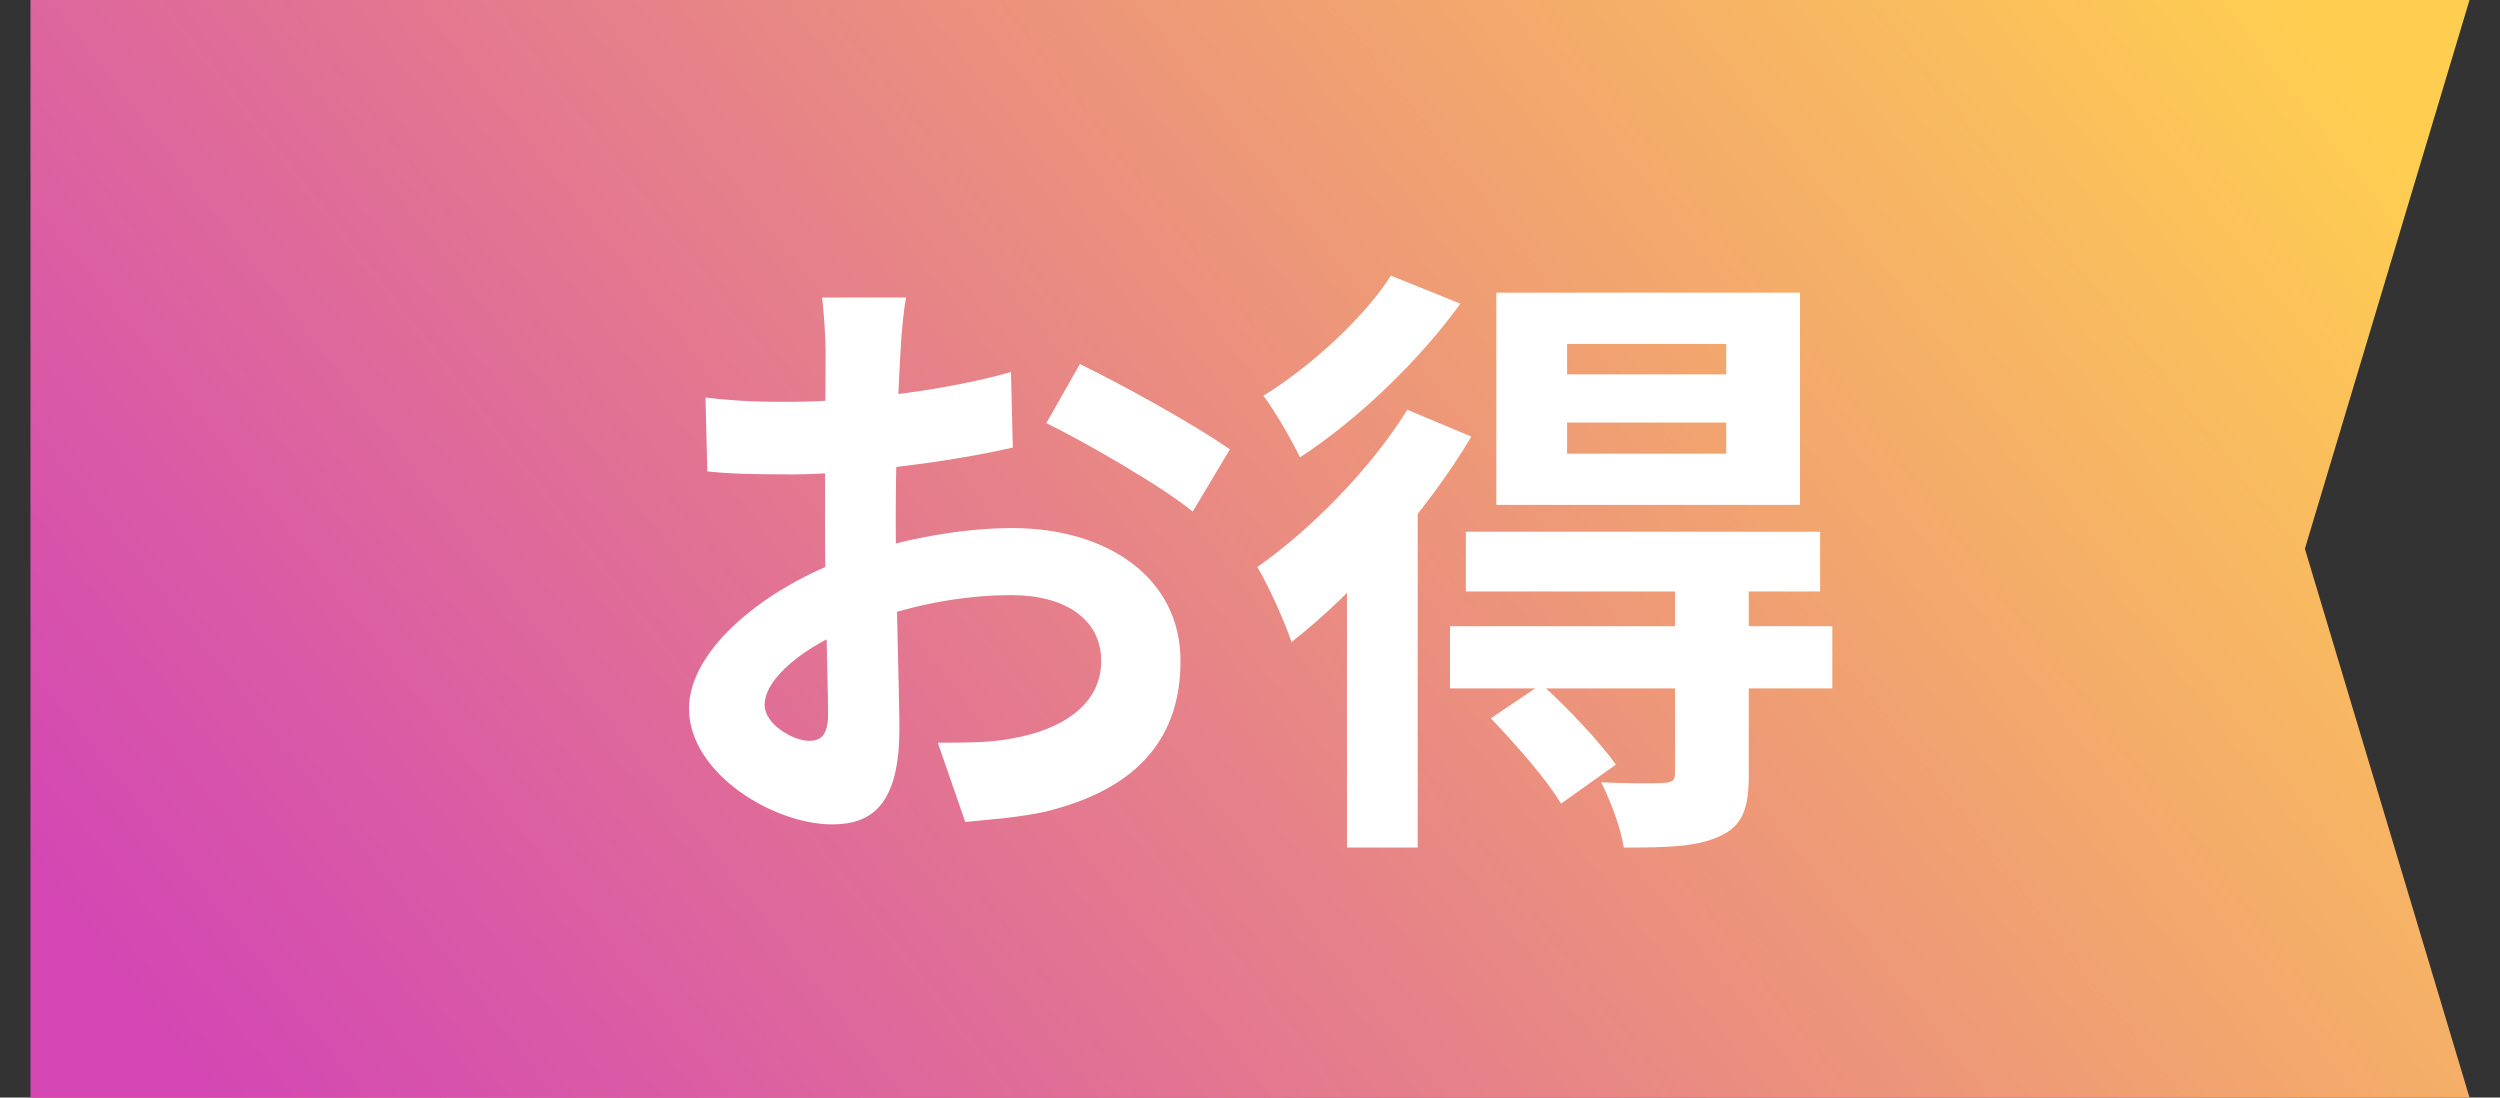 <svg width="41" height="18" viewBox="0 0 41 18" fill="none" xmlns="http://www.w3.org/2000/svg">
<rect x="0" y="0" width="41" height="18" fill="#333333" stroke="none"/>
<path fill-rule="evenodd" clip-rule="evenodd" d="M40.5 0L37.8 9L40.5 18H0.5V0H40.5Z" fill="url(#paint0_linear_21686_88271)"/>
<path d="M14.86 4.88H13.48C13.51 5.06 13.54 5.56 13.54 5.76C13.54 6.22 13.53 7.46 13.53 8.6C13.53 9.81 13.58 11.2 13.58 11.72C13.58 12.07 13.45 12.15 13.27 12.15C13.01 12.15 12.54 11.88 12.54 11.56C12.54 11.13 13.18 10.59 14.08 10.25C14.86 9.94 15.74 9.76 16.59 9.76C17.46 9.76 18.06 10.15 18.06 10.84C18.06 11.56 17.41 11.97 16.6 12.11C16.26 12.18 15.82 12.18 15.38 12.18L15.83 13.48C16.24 13.44 16.69 13.41 17.15 13.31C18.74 12.92 19.36 12.03 19.36 10.84C19.36 9.46 18.14 8.66 16.6 8.66C15.84 8.66 14.83 8.82 13.94 9.14C12.55 9.63 11.3 10.65 11.3 11.62C11.3 12.68 12.68 13.52 13.65 13.52C14.31 13.52 14.75 13.18 14.75 11.95C14.75 11.37 14.69 9.64 14.69 8.55C14.69 7.62 14.72 6.54 14.77 5.75C14.78 5.5 14.82 5.07 14.86 4.88ZM17.71 5.97L17.16 6.94C17.78 7.24 19.08 7.99 19.56 8.39L20.17 7.37C19.63 6.99 18.47 6.34 17.71 5.97ZM11.57 6.52L11.6 7.73C11.94 7.77 12.33 7.78 12.99 7.78C13.87 7.78 15.48 7.6 16.61 7.34L16.58 6.1C15.55 6.4 13.99 6.59 12.95 6.59C12.59 6.59 12.16 6.59 11.57 6.52ZM25.7 6.93H28.31V7.44H25.7V6.93ZM25.7 5.64H28.31V6.14H25.7V5.64ZM24.54 4.8V8.28H29.52V4.8H24.54ZM24.04 8.72V9.7H29.85V8.72H24.04ZM23.78 10.27V11.29H30.05V10.27H23.78ZM27.47 9.58V12.68C27.47 12.8 27.43 12.83 27.28 12.84C27.15 12.85 26.68 12.85 26.26 12.83C26.41 13.13 26.58 13.57 26.63 13.9C27.32 13.9 27.82 13.89 28.19 13.72C28.58 13.55 28.68 13.26 28.68 12.71V9.58H27.47ZM24.45 11.78C24.86 12.21 25.38 12.8 25.6 13.18L26.5 12.54C26.24 12.17 25.71 11.61 25.28 11.22L24.45 11.78ZM23.08 6.72C22.48 7.69 21.5 8.68 20.62 9.3C20.8 9.59 21.1 10.27 21.18 10.53C22.23 9.71 23.4 8.39 24.13 7.16L23.08 6.72ZM22.81 4.52C22.39 5.19 21.5 6.01 20.72 6.49C20.91 6.74 21.19 7.23 21.32 7.5C22.26 6.89 23.28 5.91 23.95 4.98L22.81 4.52ZM22.09 8.95V13.9H23.25V7.87L23.2 7.84L22.09 8.95Z" fill="white"/>
<defs>
<linearGradient id="paint0_linear_21686_88271" x1="38.346" y1="0.9" x2="8.19" y2="24.382" gradientUnits="userSpaceOnUse">
<stop stop-color="#FFCE51"/>
<stop offset="1" stop-color="#D346B4"/>
</linearGradient>
</defs>
</svg>
